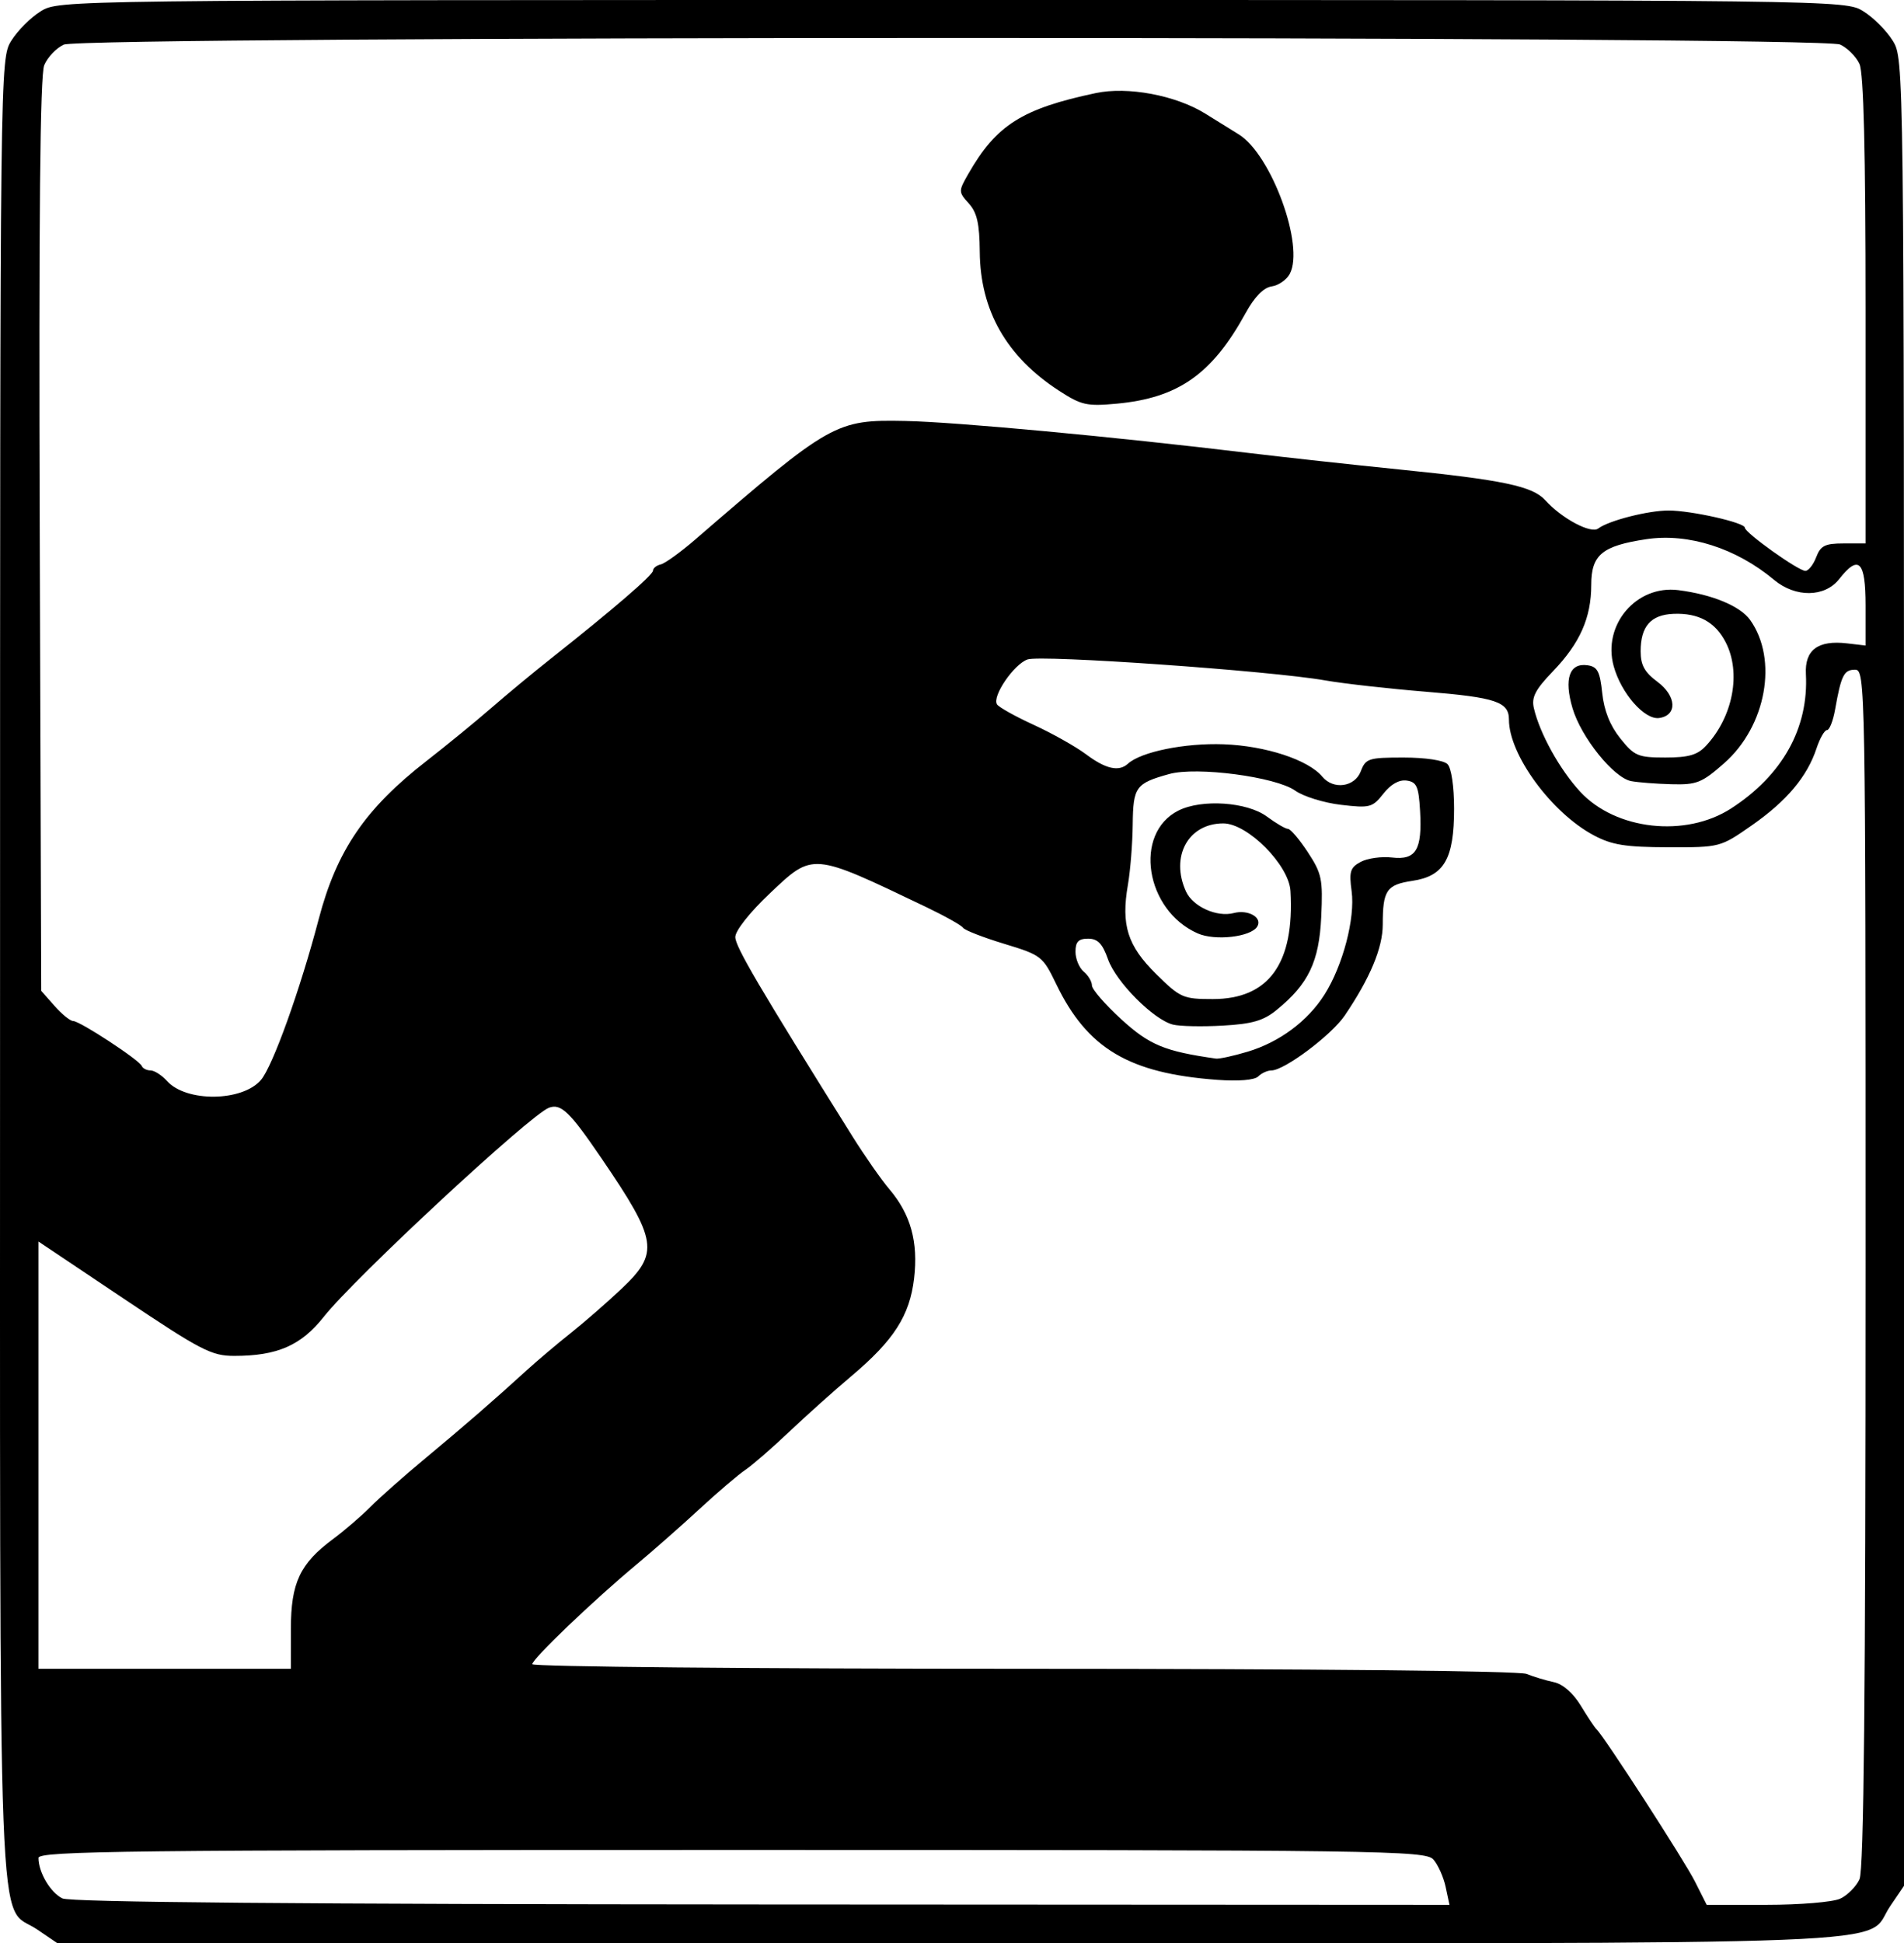 <svg xmlns="http://www.w3.org/2000/svg" width="347.01" height="354.01"><path d="M200.462 647.036c-7.315-4.97-6.743 9.849-6.743-174.553 0-165.799.005-166.19 2.05-169.5 1.128-1.824 3.544-4.24 5.369-5.368 3.309-2.045 3.729-2.05 166.081-2.05 162.353 0 162.773.005 166.082 2.05 1.825 1.128 4.24 3.544 5.368 5.368 2.046 3.31 2.05 3.7 2.05 169.718v166.4l-2.528 3.72c-4.97 7.313 9.48 6.744-171.19 6.744H204.184zm256.725-7.721c-.38-1.788-1.385-4.038-2.234-5-1.455-1.65-8.815-1.75-127.889-1.75-109.821 0-126.345.19-126.345 1.453 0 2.624 2.189 6.324 4.364 7.377 1.434.695 43.327 1.057 127.466 1.102l125.33.068zm71.875 2.14c1.34-.611 2.936-2.207 3.547-3.548.792-1.738 1.11-33.67 1.11-111.39 0-107.02-.034-108.952-1.932-108.952-2.015 0-2.52 1.01-3.626 7.25-.365 2.062-1.03 3.75-1.475 3.75-.447 0-1.307 1.502-1.913 3.338-1.695 5.134-5.44 9.588-11.777 14.004-5.768 4.02-5.791 4.025-15.277 4.001-7.778-.02-10.233-.414-13.546-2.178-7.692-4.096-15.454-14.675-15.454-21.063 0-3.247-2.373-4.048-15.084-5.086-6.829-.558-15.116-1.49-18.416-2.07-9.978-1.753-51.82-4.694-54.25-3.812-2.518.914-6.464 6.71-5.562 8.17.321.52 3.335 2.204 6.698 3.744s7.664 3.959 9.559 5.376c3.564 2.666 5.966 3.205 7.605 1.709 2.39-2.182 10.374-3.805 17.45-3.548 7.659.278 15.442 2.832 17.99 5.903 2.024 2.438 5.916 1.89 7.01-.988.886-2.33 1.416-2.5 7.776-2.5 3.974 0 7.325.5 8.024 1.2.702.701 1.2 4.066 1.2 8.096 0 9.162-1.804 12.297-7.574 13.163-4.738.71-5.426 1.718-5.426 7.953 0 4.254-2.301 9.76-6.932 16.588-2.43 3.582-11.002 10-13.357 10-.72 0-1.801.49-2.4 1.09-.666.665-3.572.909-7.45.625-16.102-1.178-23.696-5.687-29.373-17.442-2.455-5.083-2.716-5.285-9.507-7.348-3.841-1.166-7.204-2.478-7.474-2.915s-3.307-2.14-6.749-3.787c-20.93-10.013-20.53-9.978-28.508-2.434-3.624 3.427-6.25 6.752-6.25 7.915 0 1.754 4.314 9.088 21.345 36.296 2.238 3.575 5.279 7.924 6.757 9.664 3.87 4.557 5.261 9.593 4.482 16.22-.797 6.788-3.68 11.272-11.46 17.827-3.093 2.605-8.182 7.16-11.31 10.124-3.127 2.963-6.727 6.087-8 6.942s-5.036 4.068-8.364 7.139c-3.327 3.071-8.482 7.609-11.455 10.084-7.85 6.535-18.995 17.192-18.995 18.164 0 .46 40.254.836 89.453.836 52.89 0 90.392.38 91.75.93 1.264.513 3.498 1.187 4.965 1.499 1.665.354 3.524 1.977 4.947 4.32 1.254 2.063 2.529 3.976 2.833 4.25 1.329 1.203 16.014 23.903 17.952 27.75l2.141 4.25h10.933c6.013 0 12.029-.499 13.369-1.11m-282.339-49.14c.004-8.404 1.639-11.895 7.661-16.365 2.11-1.566 5.185-4.21 6.835-5.877s6.15-5.648 10-8.846c7.176-5.96 12.338-10.44 18.5-16.054 1.925-1.754 5.525-4.796 8-6.76 2.475-1.966 6.638-5.592 9.25-8.06 6.94-6.556 6.602-8.761-3.64-23.785-5.789-8.493-7.377-10.02-9.568-9.21-3.39 1.253-35.413 30.967-41.024 38.065-4.146 5.245-8.483 7.142-16.33 7.142-4.15 0-6.035-.975-20.133-10.417l-15.555-10.416v77.833h46zm-5.462-100.004c2.139-2.486 7.161-16.46 10.533-29.306 3.286-12.518 8.488-20.14 19.692-28.85 3.601-2.8 8.878-7.115 11.726-9.59s7.74-6.525 10.869-9c11.345-8.973 18.638-15.251 18.638-16.044 0-.445.634-.955 1.409-1.133.774-.178 3.587-2.204 6.25-4.503 24.796-21.41 25.639-21.885 38.341-21.629 9.203.186 37.907 2.859 62.5 5.82 6.6.794 18.975 2.149 27.5 3.01 18.863 1.904 24.3 3.047 26.602 5.591 3.03 3.349 8.334 6.178 9.677 5.162 1.897-1.435 9.092-3.274 12.808-3.274 4.125 0 13.913 2.204 13.913 3.133 0 .918 9.741 7.867 11.027 7.867.563 0 1.45-1.125 1.973-2.5.797-2.095 1.603-2.5 4.976-2.5h4.024v-42.453c0-28.983-.352-43.226-1.11-44.89-.61-1.34-2.207-2.936-3.547-3.547-3.503-1.596-320.224-1.577-323.728.02-1.364.62-2.968 2.308-3.565 3.75-.757 1.83-1.004 27.654-.817 85.62l.267 83 2.43 2.75c1.337 1.512 2.866 2.75 3.397 2.75 1.216 0 12.057 7.1 12.507 8.192.183.444.9.808 1.595.808.694 0 2.053.875 3.02 1.944 3.506 3.873 13.693 3.755 17.093-.198m145.458-125.567c-9.57-6.202-14.356-14.594-14.445-25.324-.042-5.122-.5-7.137-1.996-8.79-1.894-2.093-1.897-2.226-.107-5.356 5.103-8.926 9.79-11.9 23.245-14.75 5.828-1.236 14.557.399 19.951 3.735 1.606.993 4.366 2.706 6.135 3.806 5.927 3.687 11.998 20.305 9.275 25.392-.58 1.082-2.067 2.112-3.305 2.288-1.475.21-3.116 1.892-4.753 4.871-6.107 11.119-12.278 15.448-23.5 16.489-5.428.503-6.428.278-10.5-2.36m34.386 120.405c5.802-1.746 10.954-5.577 14.01-10.419 3.346-5.3 5.601-13.903 4.932-18.817-.487-3.583-.259-4.315 1.668-5.346 1.227-.657 3.786-1.013 5.686-.791 4.382.511 5.53-1.392 5.12-8.491-.257-4.453-.615-5.265-2.436-5.525-1.368-.195-2.896.663-4.252 2.388-1.99 2.529-2.458 2.652-7.745 2.03-3.095-.363-6.843-1.527-8.329-2.585-3.532-2.515-17.943-4.412-22.958-3.022-6.107 1.693-6.575 2.342-6.65 9.208-.037 3.457-.43 8.39-.875 10.96-1.27 7.347-.079 11.113 5.14 16.26 4.41 4.346 4.908 4.566 10.333 4.566 10.227 0 14.91-6.513 14.153-19.679-.273-4.743-7.806-12.321-12.248-12.321-6.387 0-9.696 6.04-6.797 12.403 1.258 2.76 5.633 4.731 8.713 3.926 2.642-.691 5.283.836 4.273 2.47-1.172 1.897-7.681 2.638-10.857 1.237-9.564-4.219-11.755-18.23-3.5-22.375 4.25-2.134 12.506-1.575 16.112 1.09 1.672 1.237 3.408 2.249 3.857 2.249s2.074 1.912 3.61 4.25c2.544 3.873 2.761 4.915 2.444 11.75-.38 8.198-2.314 12.24-8.12 16.977-2.41 1.967-4.44 2.557-9.838 2.862-3.742.212-7.822.128-9.067-.186-3.542-.893-10.377-7.765-11.84-11.903-1.012-2.862-1.871-3.75-3.626-3.75s-2.299.563-2.299 2.377c0 1.308.675 2.938 1.5 3.623.825.684 1.5 1.82 1.5 2.522s2.41 3.48 5.355 6.17c5.11 4.671 7.894 5.827 17.236 7.153.6.085 3.208-.482 5.795-1.26m88.114-44.313c9.352-6.046 14.14-14.647 13.621-24.466-.233-4.404 2.197-6.22 7.493-5.602l3.386.395v-7.299c0-8.101-1.247-9.343-4.821-4.8-2.623 3.335-7.95 3.398-11.852.142-6.95-5.801-15.616-8.56-23.286-7.414-8.062 1.206-10.04 2.847-10.04 8.328 0 5.978-2.066 10.632-6.987 15.74-3.21 3.333-3.93 4.723-3.473 6.705 1.061 4.6 4.71 11.185 8.433 15.217 6.468 7.004 19.227 8.42 27.526 3.054m-18.229-4.974c-3.196-.618-9.109-7.962-10.68-13.267-1.594-5.378-.574-8.31 2.727-7.84 1.808.257 2.268 1.127 2.682 5.076.334 3.183 1.427 5.922 3.293 8.25 2.57 3.206 3.224 3.484 8.211 3.484 4.245 0 5.85-.463 7.408-2.135 4.936-5.299 6.456-13.32 3.578-18.885-1.898-3.67-4.935-5.325-9.46-5.155-4.174.157-6.03 2.26-6.03 6.836 0 2.494.729 3.817 3.041 5.527 3.512 2.597 3.695 6.135.342 6.614-2.655.379-6.924-4.48-8.293-9.44-2.078-7.526 4.123-14.822 11.774-13.854 6.182.782 11.294 2.904 13.097 5.437 5.126 7.198 2.925 19.344-4.724 26.078-4.087 3.597-5.006 3.964-9.627 3.84-2.81-.074-6.113-.33-7.339-.566" style="fill:#000" transform="translate(-193.709 -295.565)"/></svg>